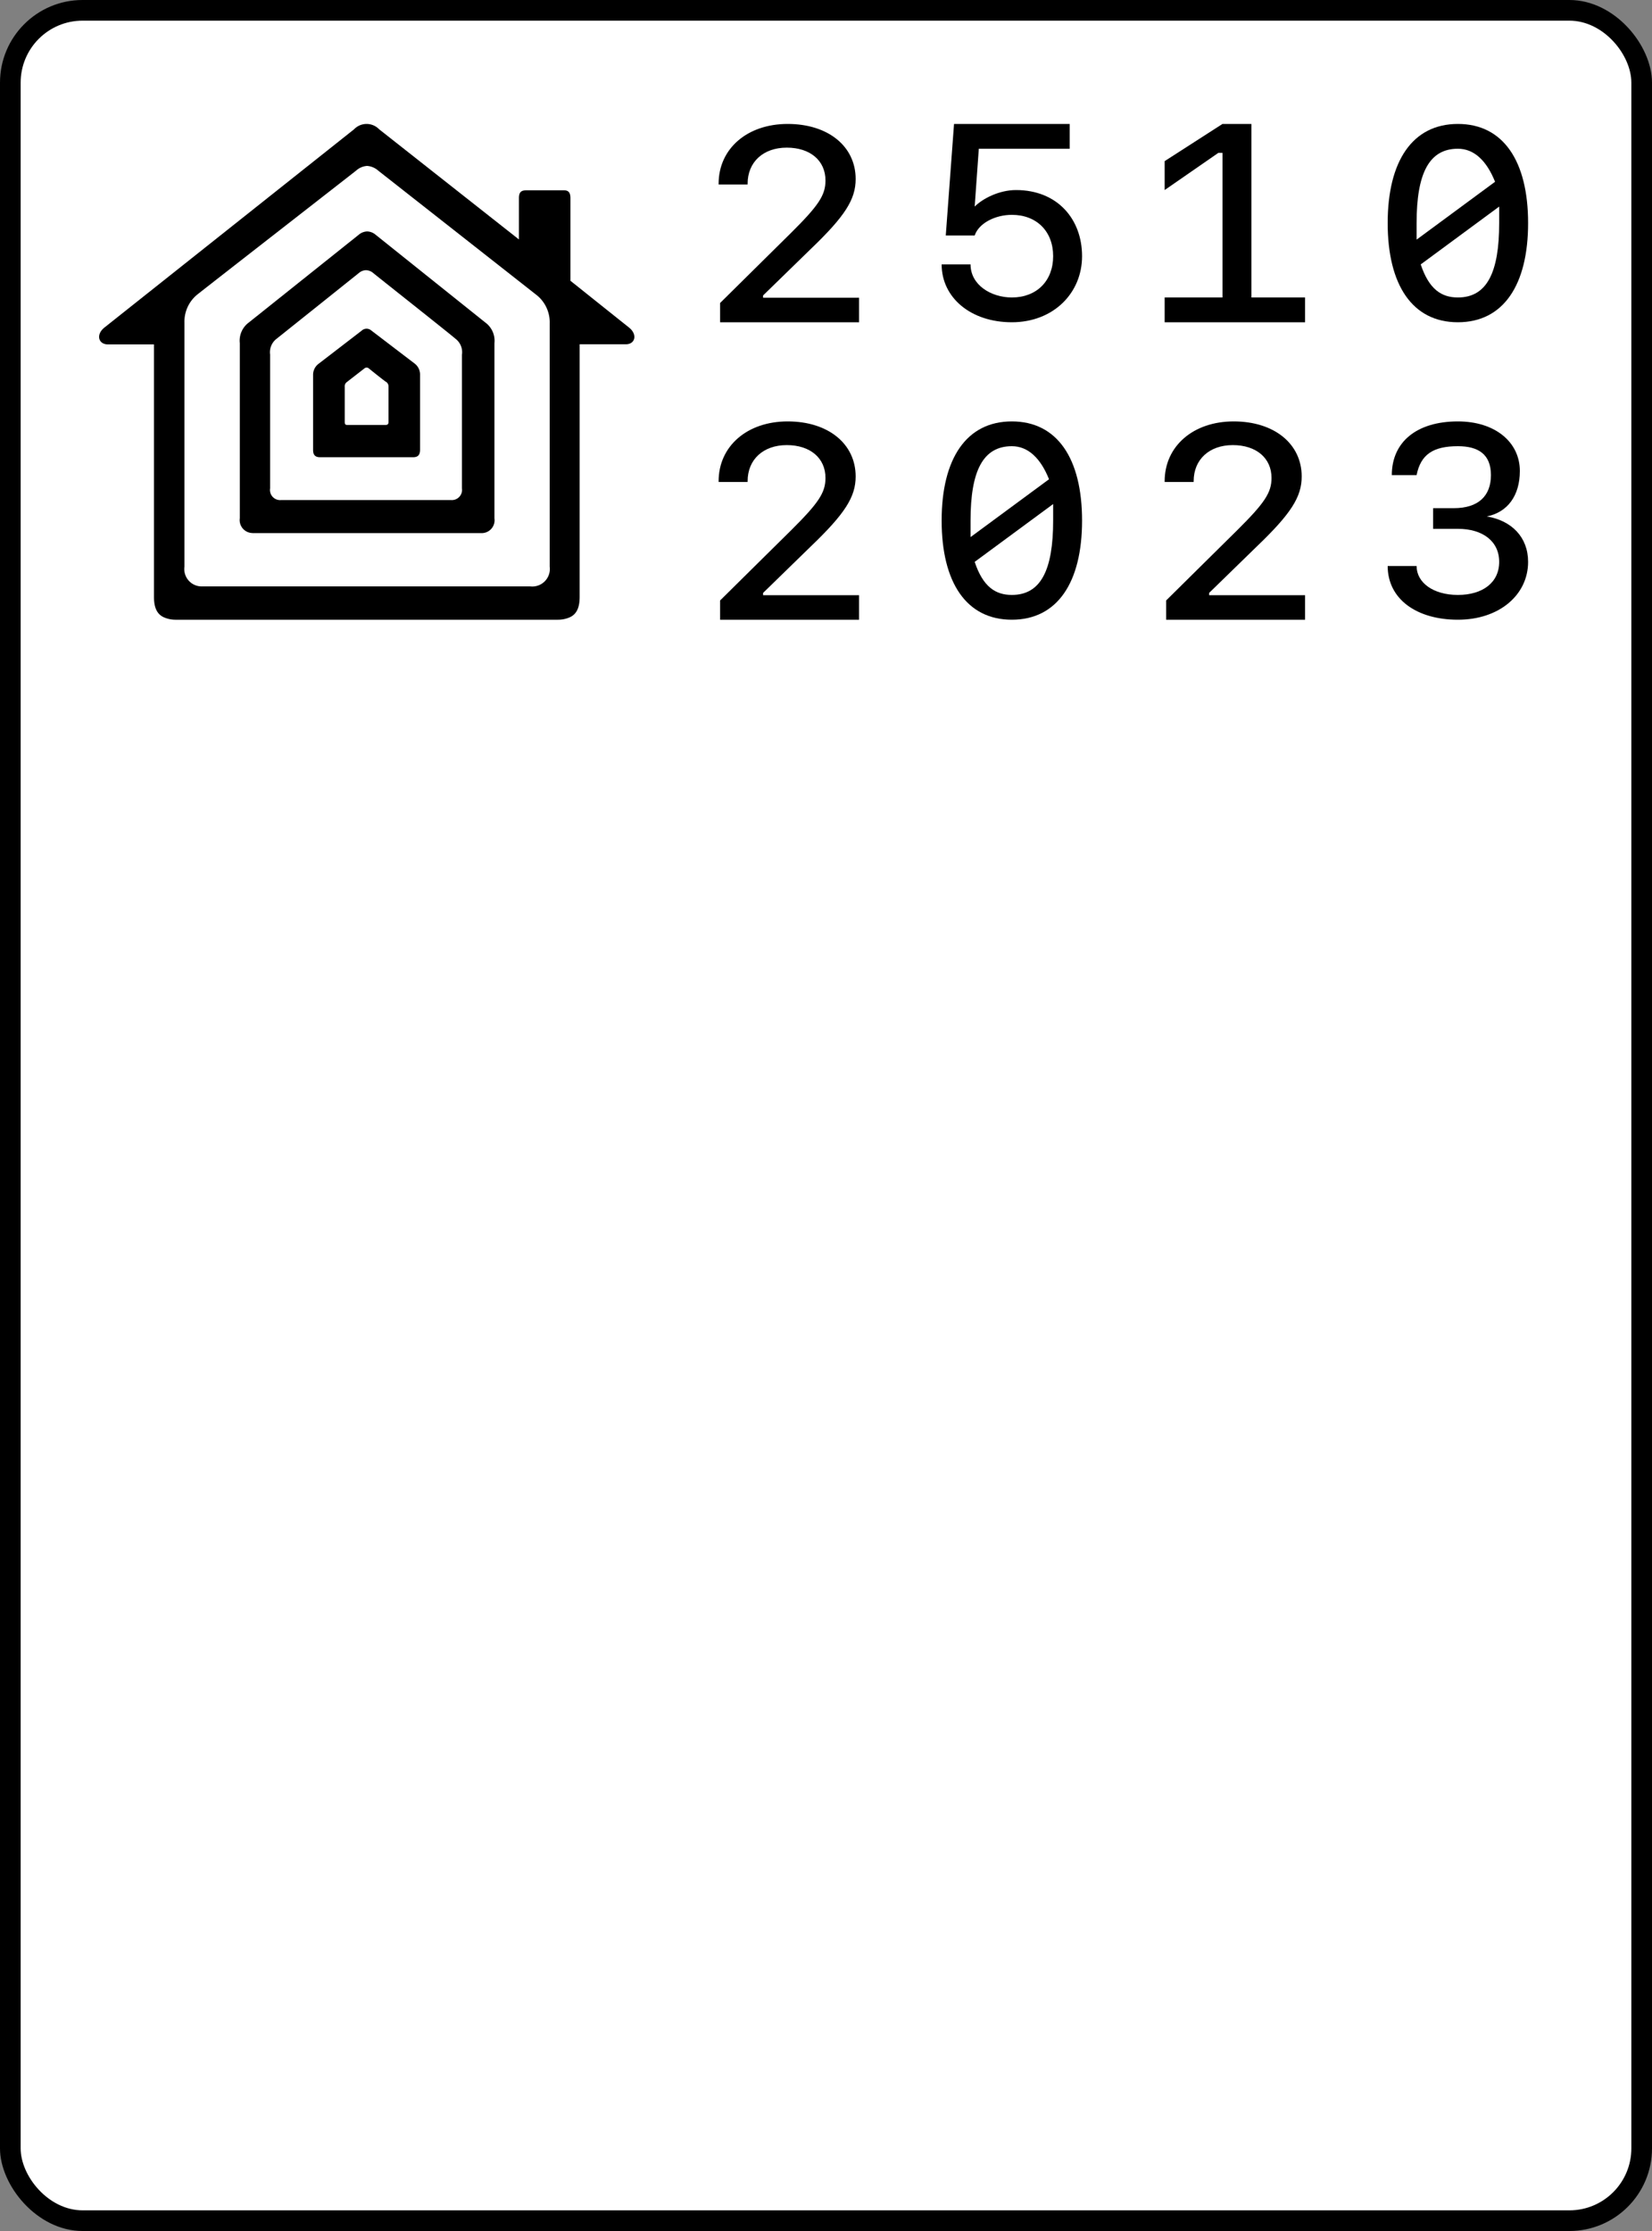 <svg viewBox="0 0 400 540" xmlns="http://www.w3.org/2000/svg">
  <rect x="0" y="0" width="400" height="540" fill="#808080" stroke="none"/>
  <title>HomeKit QR Code</title>
  <defs>
   <symbol id="homekit" viewBox="0 0 130 120"><path d="m128.28 49.26-14.16-11.3v-20c0-1.46-.57-1.9-1.6-1.9h-8.94c-1.2 0-1.93.24-1.93 1.9v10L67.81 1.3a4.22 4.22 0 0 0-6.09 0L1.31 49.26c-2.13 1.67-1.53 4.1.83 4.1h11.14v61.1c0 2.77.83 4.34 2.6 5.04a7 7 0 0 0 2.72.5h92.43a7.1 7.1 0 0 0 2.72-.5c1.77-.7 2.6-2.27 2.6-5.03V53.33h11.2c2.26 0 2.86-2.4.73-4.07ZM20.66 48.1a8.45 8.45 0 0 1 3.32-6.97c1.7-1.37 37.24-29.03 38.24-29.83a4.42 4.42 0 0 1 2.66-1.14c1 .07 1.95.47 2.7 1.14l38.2 30a8.43 8.43 0 0 1 3.32 6.96v58.9a4.25 4.25 0 0 1-4.72 4.77H25.05a4.2 4.2 0 0 1-4.39-4.77V48.1Z" fill="#000"/><path d="M37.12 99.03H92.4a3.12 3.12 0 0 0 3.32-3.56v-42.4a5.48 5.48 0 0 0-2.2-5L66.95 26.82c-.58-.5-1.3-.78-2.06-.8-.75.03-1.46.31-2.03.8l-26.6 21.23a5.46 5.46 0 0 0-2.2 5v42.4a3.14 3.14 0 0 0 3.07 3.57Zm4.29-43.17A4.08 4.08 0 0 1 42.97 52l19.95-15.94a2.72 2.72 0 0 1 1.7-.66c.63.02 1.24.25 1.72.66.53.47 19.05 15.1 19.95 15.94a4.07 4.07 0 0 1 1.56 3.86V88.2a2.47 2.47 0 0 1-2.69 2.83H44.1a2.45 2.45 0 0 1-2.7-2.83V55.86Z" fill="#000"/><path d="M53.54 80.67h22.44c1 0 1.73-.34 1.73-1.8V60.73a3.34 3.34 0 0 0-1.23-2.67L65.91 50a1.73 1.73 0 0 0-2.3 0l-10.57 8.13a3.33 3.33 0 0 0-1.23 2.67v18.13c0 1.4.73 1.74 1.73 1.74Zm5.92-17.1a1.3 1.3 0 0 1 .53-1.1l4.3-3.34a.8.8 0 0 1 .96 0s4.12 3.33 4.28 3.33a1.3 1.3 0 0 1 .54 1.1v8.57c0 .6-.3.73-.74.73H60.2c-.4 0-.73 0-.73-.73v-8.57Z"/></symbol>
   <symbol id="0" viewBox="0 0 34 48"><path d="M17 48c11 0 17-9 17-24S28 0 17 0 0 9 0 24s6 24 17 24ZM7 24C7 12 10 6 17 6c4 0 7 3 9 8L7 28v-4Zm10 18c-4 0-7-2-9-8l19-14v4c0 12-3 18-10 18Z"/></symbol>
   <symbol id="1" viewBox="0 0 34 48"><path d="M34 48v-6H21V0h-7L0 9v7l13-9h1v35H0v6h34Z"/></symbol>
   <symbol id="2" viewBox="0 0 34 48"><path d="M0 14.468V14.664H7.021V14.468C7.021 9.222 10.799 5.735 16.501 5.735C22.168 5.735 25.874 8.864 25.874 13.686C25.874 17.238 24.235 19.715 17.57 26.33L0.356 43.34V48H34V42.069H10.763V41.515L22.239 30.338C30.614 22.322 33.18 18.281 33.18 13.328C33.18 5.409 26.516 0 16.715 0C6.914 0 0 5.996 0 14.468Z"/></symbol>
   <symbol id="3" viewBox="0 0 34 48"><path d="M11 26h6c6 0 10 3 10 8s-4 8-10 8-10-3-10-7H0c0 8 7 13 17 13s17-6 17-14c0-6-4-10-10-11 5-1 8-5 8-11 0-7-6-12-15-12C7 0 1 5 1 13h6c1-5 4-7 10-7 5 0 8 2 8 7s-3 8-9 8h-5v5Z"/></symbol>
   <symbol id="4" viewBox="0 0 34 48"><path d="M21 48h6V38h7v-6h-7V19h-6v13H7L22 0h-7L0 33v5h21v10Z"/></symbol>
   <symbol id="5" viewBox="0 0 34 48"><path d="M17 48c10 0 17-7 17-16s-6-16-16-16c-4 0-8 2-10 4L9 6h22V0H3L1 27h7c1-3 5-5 9-5 6 0 10 4 10 10s-4 10-10 10c-5 0-10-3-10-8H0c0 8 7 14 17 14Z"/></symbol>
   <symbol id="6" viewBox="0 0 34 48"><path d="M34 32c0-9-6-15-15-15-3 0-6 1-8 3l1-3L25 0h-8L7 14c-5 7-7 12-7 18 0 9 7 16 17 16s17-7 17-16ZM17 42c-6 0-10-4-10-10s4-10 10-10 10 4 10 10-4 10-10 10Z"/></symbol>
   <symbol id="7" viewBox="0 0 34 48"><path d="M4 48h8L34 6V0H0v6h27L4 48Z"/></symbol>
   <symbol id="8" viewBox="0 0 34 48"><path d="M17 48c10 0 17-5 17-13 0-6-4-11-10-12v-1c5-1 8-5 8-10 0-7-6-12-15-12S2 5 2 12c0 5 3 9 8 10v1C4 24 0 29 0 35c0 8 7 13 17 13Zm0-28c-5 0-9-3-9-7 0-5 4-8 9-8s9 3 9 8c0 4-4 7-9 7Zm0 23c-6 0-10-4-10-9s4-8 10-8 10 3 10 8-4 9-10 9Z"/></symbol>
   <symbol id="9" viewBox="0 0 34 48"><path d="M0 16c0 9 6 15 15 15 3 0 6-1 8-3l-1 3L9 48h8l10-14c5-7 7-12 7-18 0-9-7-16-17-16S0 7 0 16ZM17 6c6 0 10 4 10 10s-4 10-10 10S7 22 7 16 11 6 17 6Z"/></symbol>
  </defs>
  <rect fill="#000000" height="540" rx="20" width="400"/>
  <rect fill="#ffffff" height="530" rx="15" width="390" x="5" y="5"/>
  <use href="#homekit" height="120" width="130" x="24" y="30"/>
  <use href="#2" height="48" width="34" x="174" y="30"/>
  <use href="#5" height="48" width="34" x="228" y="30"/>
  <use href="#1" height="48" width="34" x="282" y="30"/>
  <use href="#0" height="48" width="34" x="336" y="30"/>
  <use href="#2" height="48" width="34" x="174" y="102"/>
  <use href="#0" height="48" width="34" x="228" y="102"/>
  <use href="#2" height="48" width="34" x="282" y="102"/>
  <use href="#3" height="48" width="34" x="336" y="102"/>
</svg>